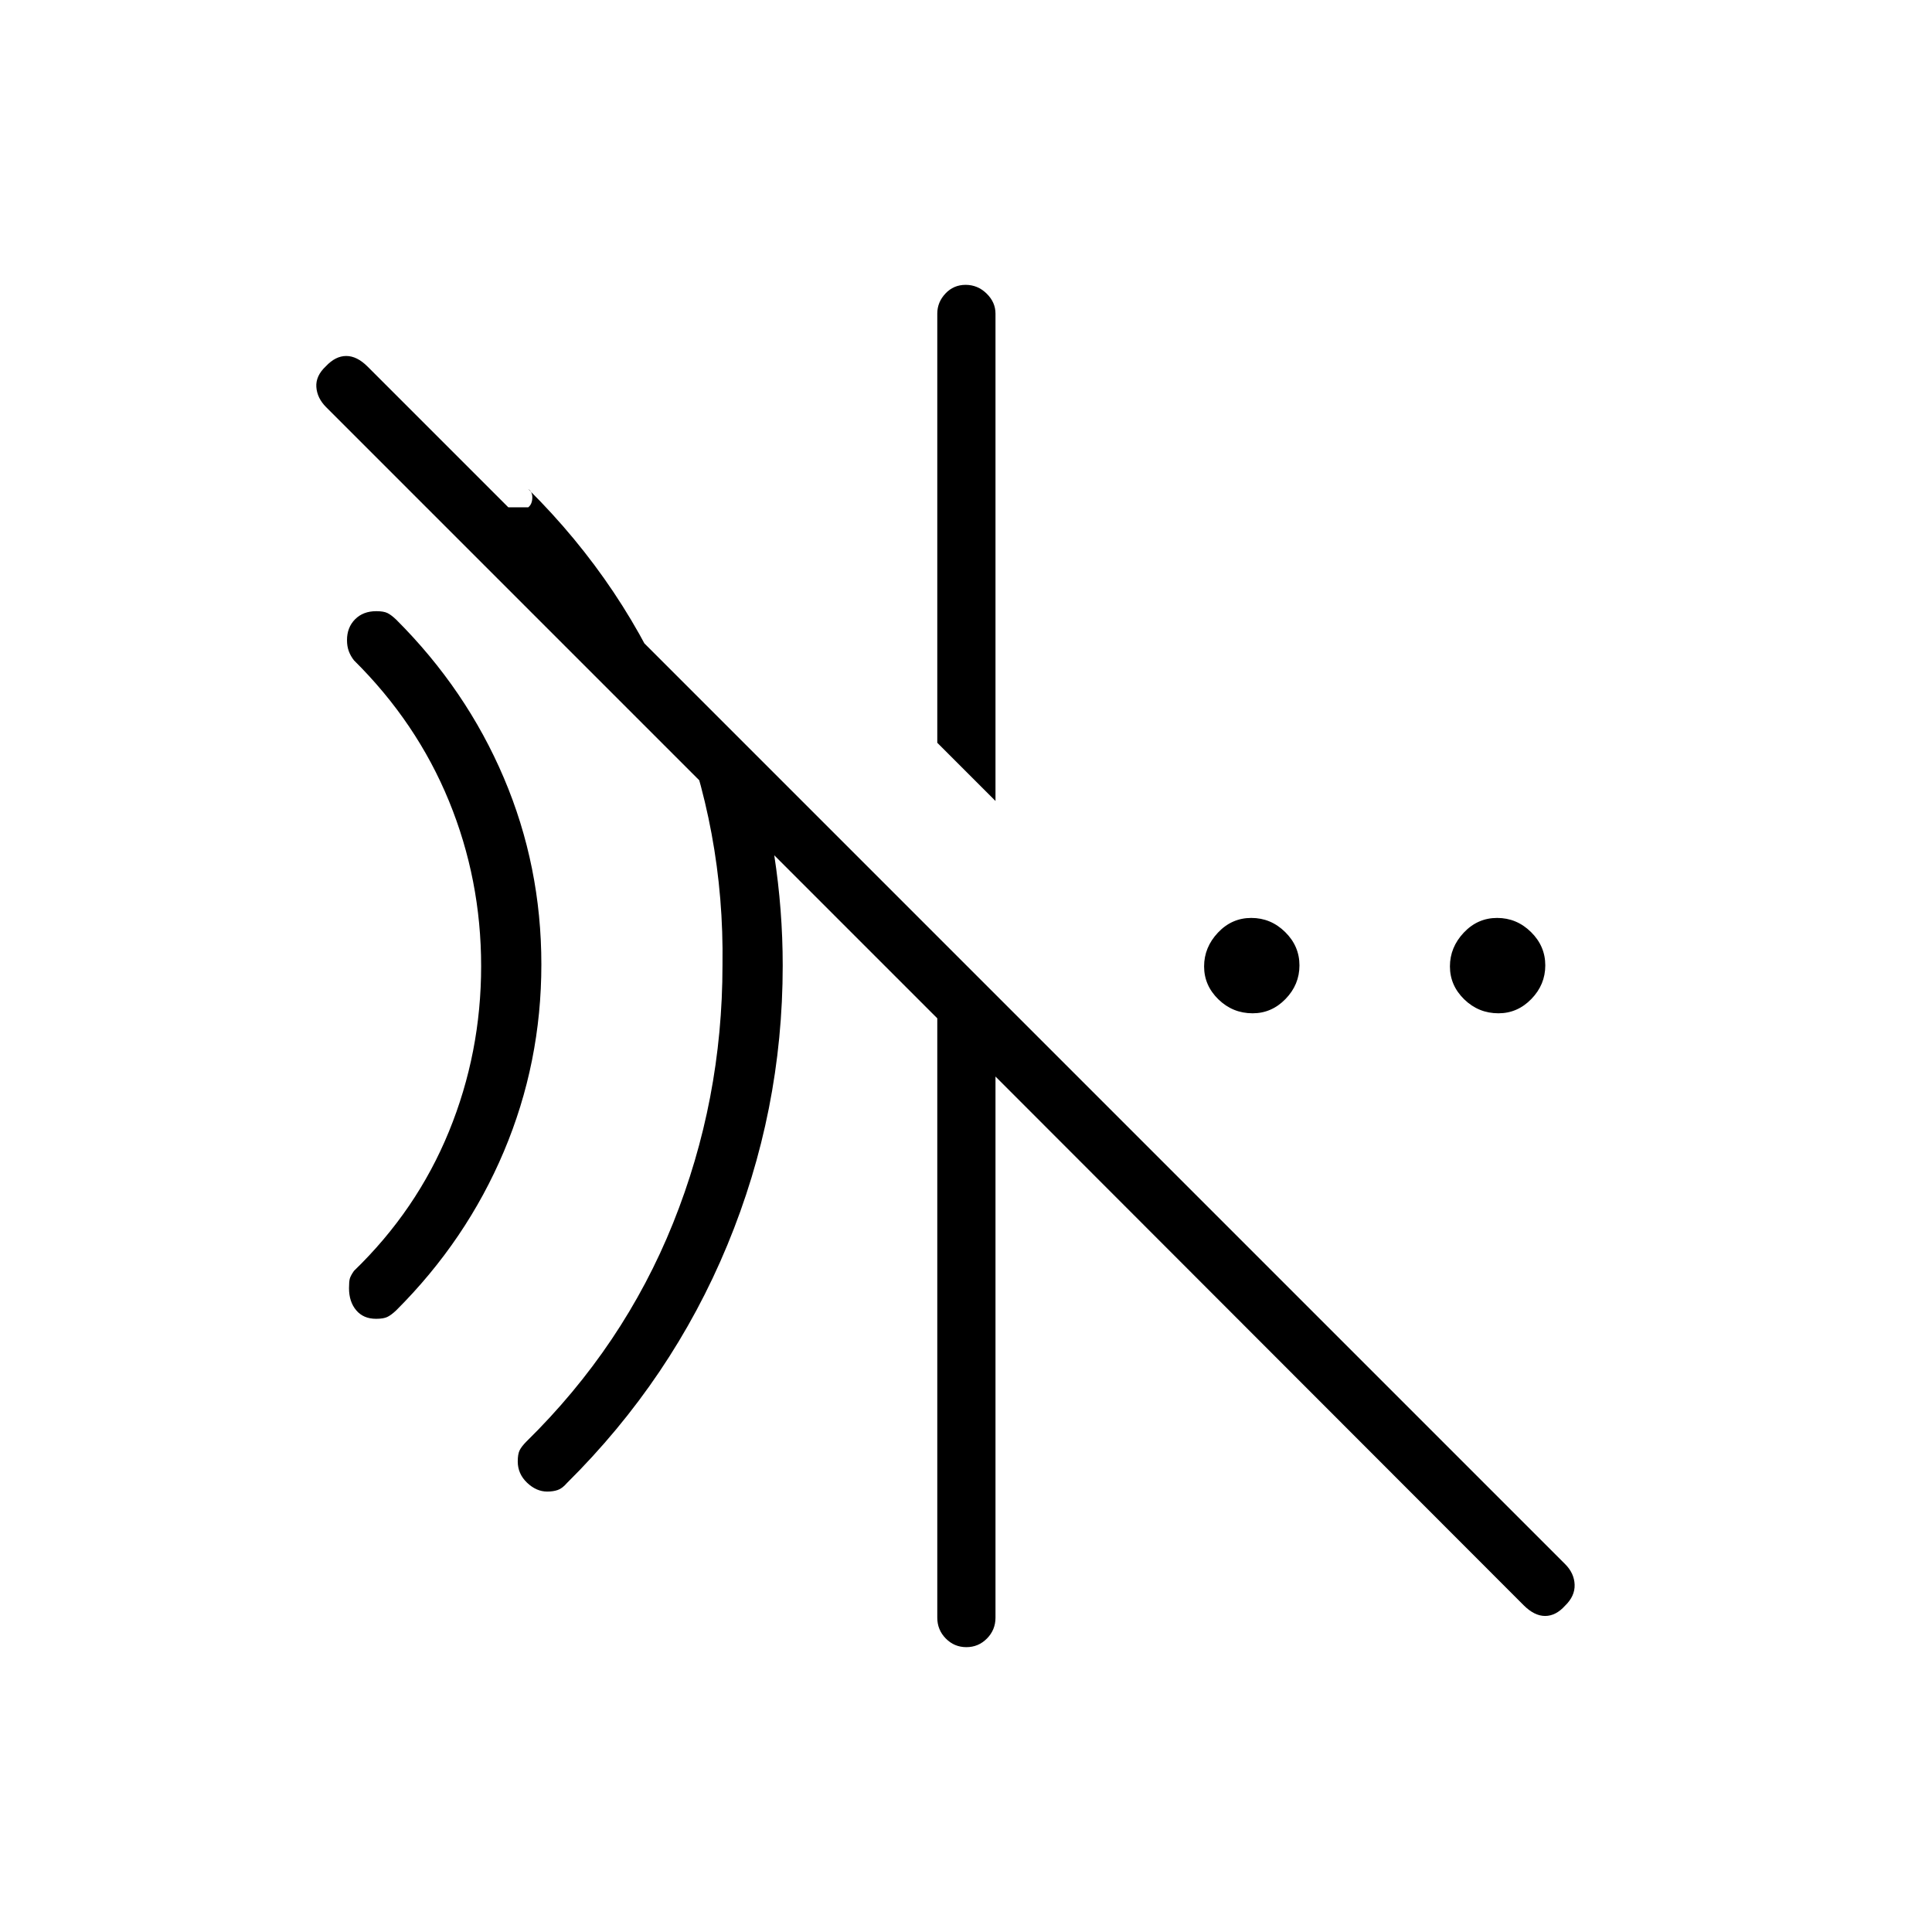 <svg xmlns="http://www.w3.org/2000/svg" height="20" viewBox="0 96 960 960" width="20"><path d="m494.654 494-28.923-28.923V251.808q0-5.627 4.047-9.949 4.047-4.321 10.038-4.321 5.992 0 10.415 4.321 4.423 4.322 4.423 9.949V494Zm262.454 399.65L494.654 630.924v268.884q0 6.069-4.24 10.361-4.239 4.293-10.23 4.293-5.992 0-10.223-4.293-4.23-4.292-4.23-10.361V602L162.08 298.349q-4.503-4.503-4.888-10.035-.385-5.532 4.731-10.314 4.782-5.115 10.122-5.115t10.62 5.28L777.72 873.22q4.511 4.511 4.703 10.193.192 5.682-4.731 10.433-4.589 5.116-9.929 5.116t-10.655-5.312Zm-485.193-56.496q-5.415 0-10.031-4.41-4.615-4.411-4.615-10.539 0-3.59.897-5.474.898-1.885 3.312-4.346 48.402-47.493 72.962-108.597Q359 642.684 359 575.577q1-66.654-23.654-127.692-24.654-61.039-72.846-108.846 2.115 1.341 2 4.44-.116 3.098-2.009 4.598h-9.914l119.308 119.308q8.577 26.038 12.807 53.386 4.231 27.348 4.231 54.998 0 72.435-27.537 138.948-27.537 66.512-79.694 118.206-2.307 2.692-4.596 3.462-2.288.769-5.181.769Zm-85.073-85.846q-6.269 0-9.844-4.24-3.575-4.24-3.575-10.955 0-3.296.386-4.737.386-1.44 2.075-3.876 31.209-30.172 47.201-69.28 15.992-39.108 15.992-82.144 0-43.037-15.992-82.046-15.992-39.009-47.201-69.914-1.689-2.161-2.575-4.572-.886-2.411-.886-5.468 0-6.28 3.993-10.332 3.993-4.052 10.564-4.052 3.597 0 5.481.898 1.885.897 4.442 3.333 34.828 34.769 53.462 78.612Q269 526.377 269 575.208q0 48.83-18.635 92.965-18.634 44.135-53.462 78.904-2.578 2.436-4.495 3.333-1.917.898-5.566.898ZM622.43 599.5q-9.892 0-17.007-6.918-7.115-6.919-7.115-16.385 0-9.466 6.878-16.774 6.877-7.308 16.577-7.308 9.699 0 16.814 6.996t7.115 16.577q0 9.581-6.906 16.697-6.907 7.115-16.356 7.115Zm122.154 0q-9.892 0-17.007-6.918-7.115-6.919-7.115-16.385 0-9.466 6.878-16.774 6.877-7.308 16.577-7.308 9.699 0 16.814 6.996t7.115 16.577q0 9.581-6.906 16.697-6.907 7.115-16.356 7.115Z"/></svg>